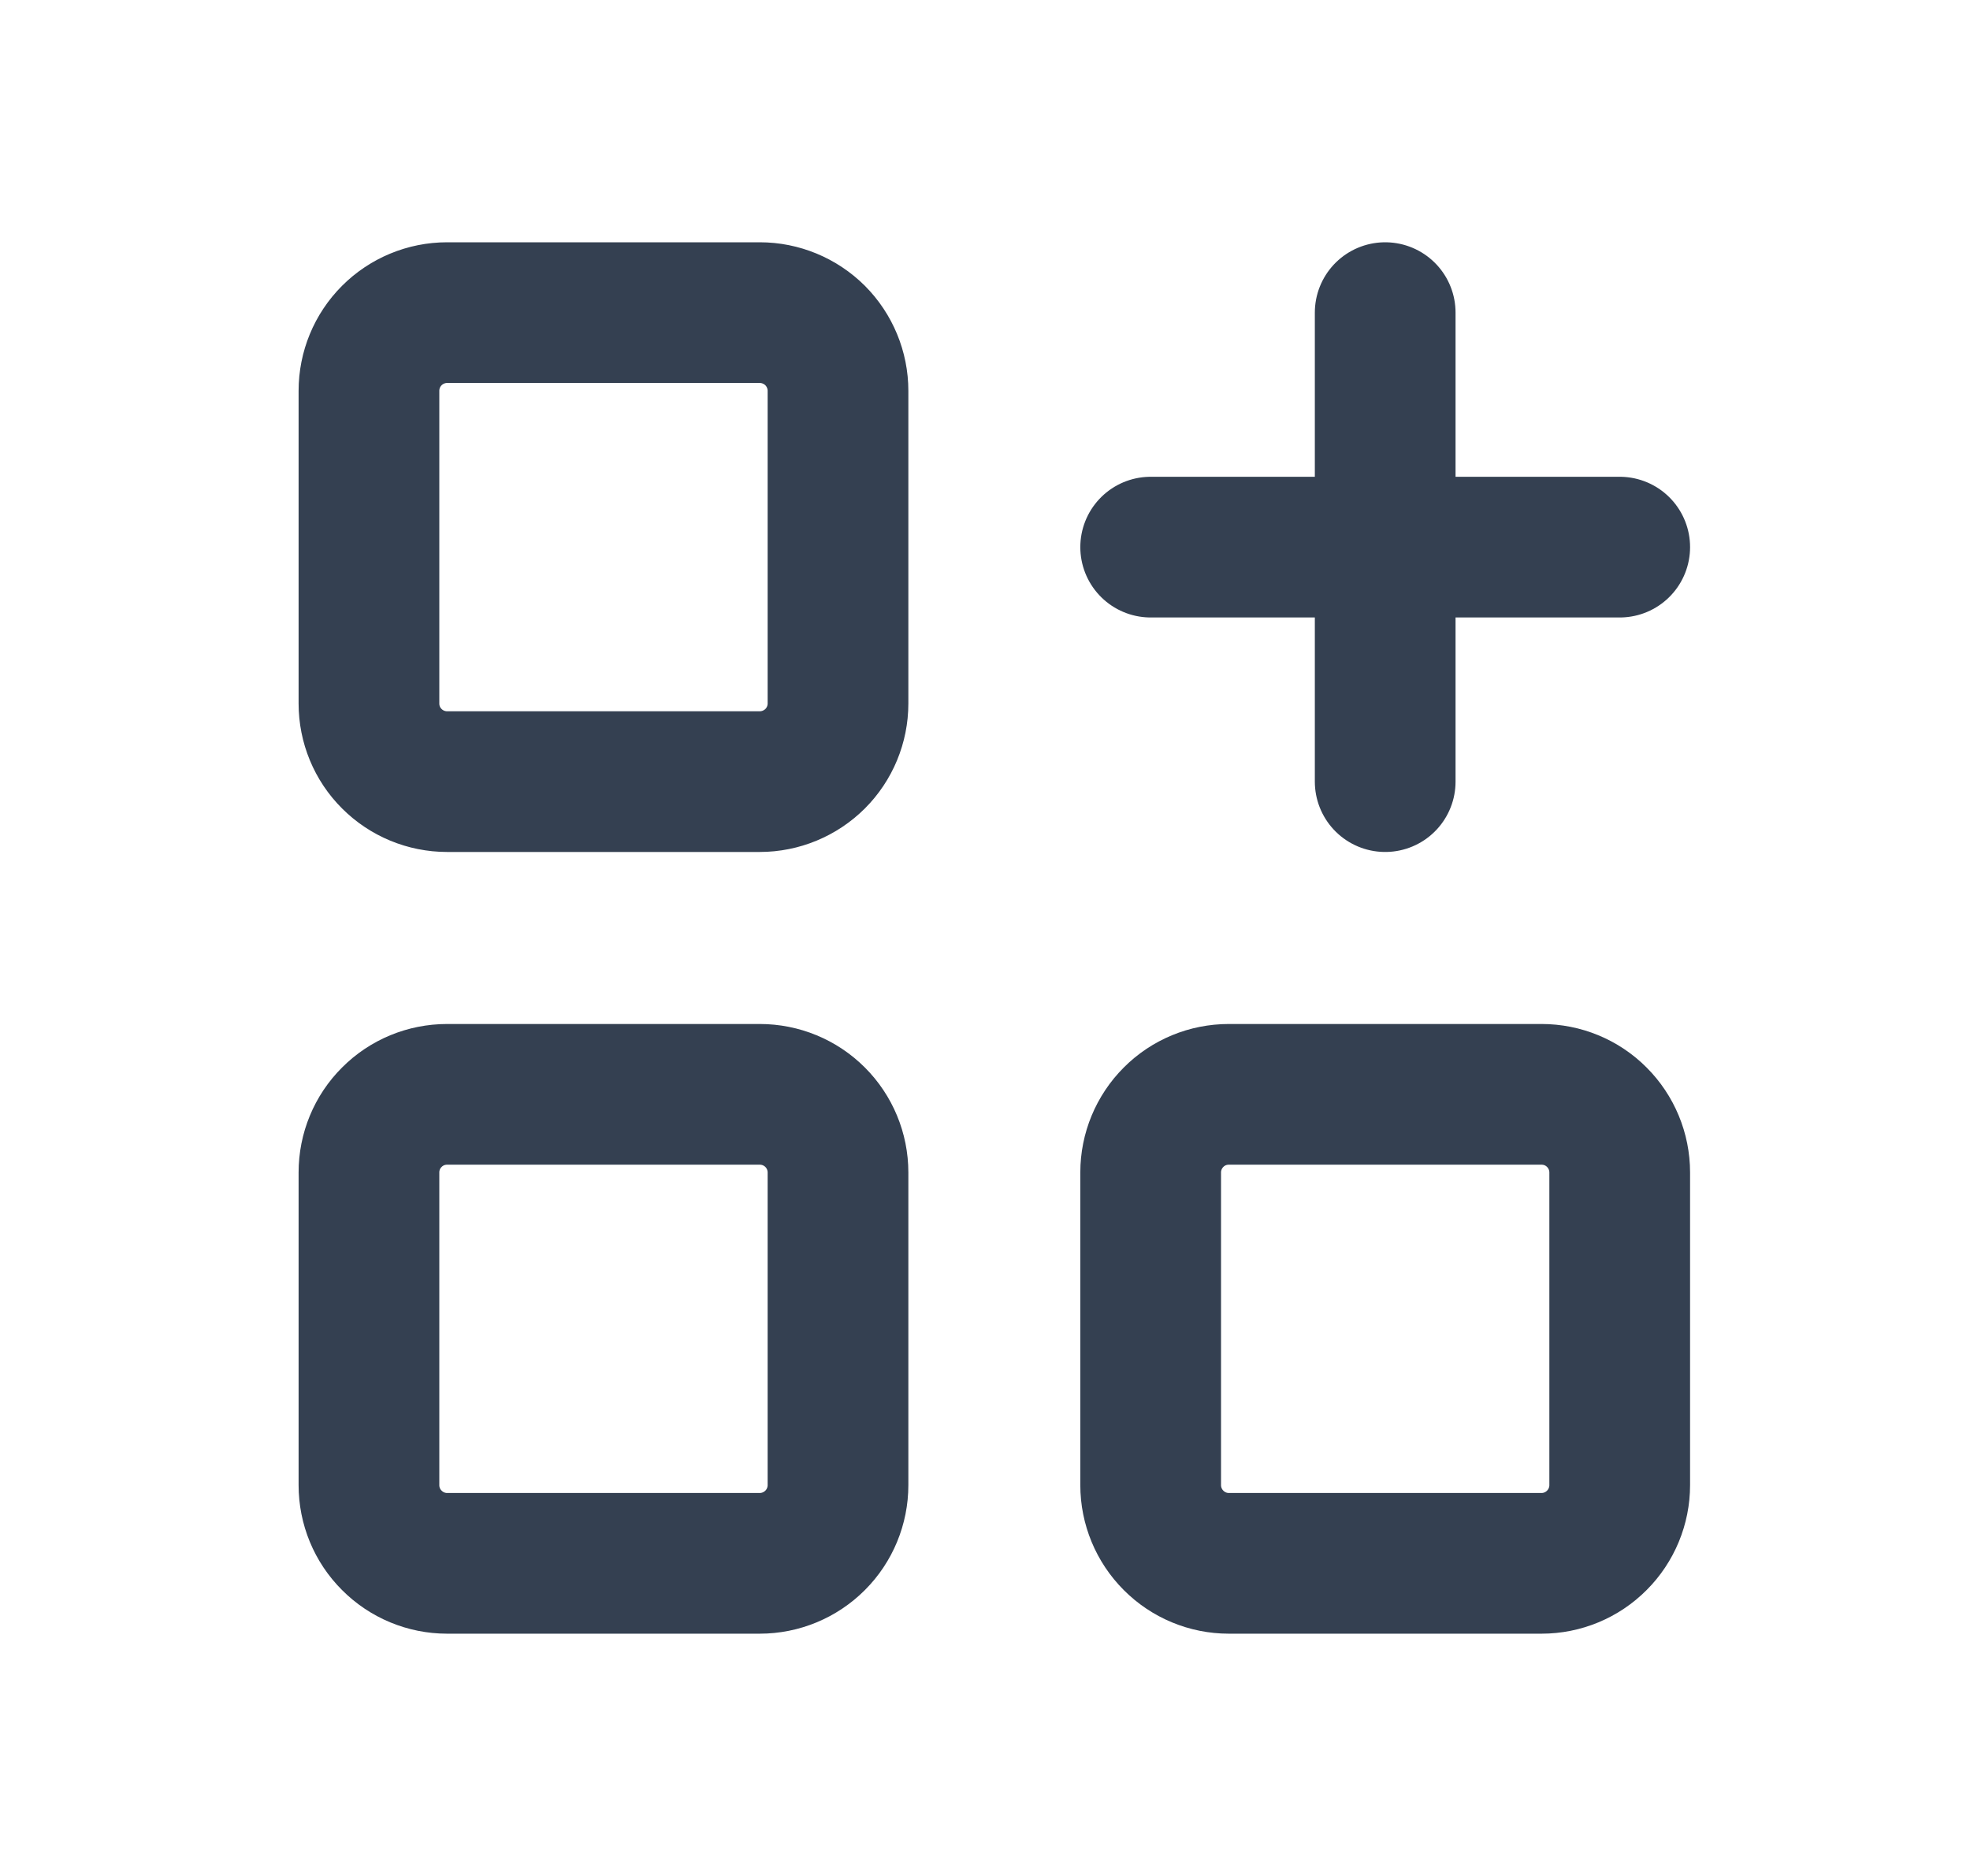 <svg width="21" height="20" viewBox="0 0 21 20" fill="none" xmlns="http://www.w3.org/2000/svg">
    <g id="Apps">
        <path id="Vector" d="M12.266 5.833H17.266M14.766 3.333V8.333M3.933 4.167C3.933 3.946 4.02 3.734 4.177 3.577C4.333 3.421 4.545 3.333 4.766 3.333H8.099C8.32 3.333 8.532 3.421 8.689 3.577C8.845 3.734 8.933 3.946 8.933 4.167V7.5C8.933 7.721 8.845 7.933 8.689 8.089C8.532 8.245 8.32 8.333 8.099 8.333H4.766C4.545 8.333 4.333 8.245 4.177 8.089C4.02 7.933 3.933 7.721 3.933 7.5V4.167ZM3.933 12.5C3.933 12.279 4.02 12.067 4.177 11.911C4.333 11.754 4.545 11.667 4.766 11.667H8.099C8.32 11.667 8.532 11.754 8.689 11.911C8.845 12.067 8.933 12.279 8.933 12.5V15.833C8.933 16.054 8.845 16.266 8.689 16.422C8.532 16.579 8.32 16.667 8.099 16.667H4.766C4.545 16.667 4.333 16.579 4.177 16.422C4.02 16.266 3.933 16.054 3.933 15.833V12.5ZM12.266 12.5C12.266 12.279 12.354 12.067 12.51 11.911C12.666 11.754 12.878 11.667 13.099 11.667H16.433C16.654 11.667 16.866 11.754 17.022 11.911C17.178 12.067 17.266 12.279 17.266 12.5V15.833C17.266 16.054 17.178 16.266 17.022 16.422C16.866 16.579 16.654 16.667 16.433 16.667H13.099C12.878 16.667 12.666 16.579 12.51 16.422C12.354 16.266 12.266 16.054 12.266 15.833V12.5Z" stroke="#344051" stroke-width="1.5" stroke-linecap="round" stroke-linejoin="round"/>
    </g>
</svg>
